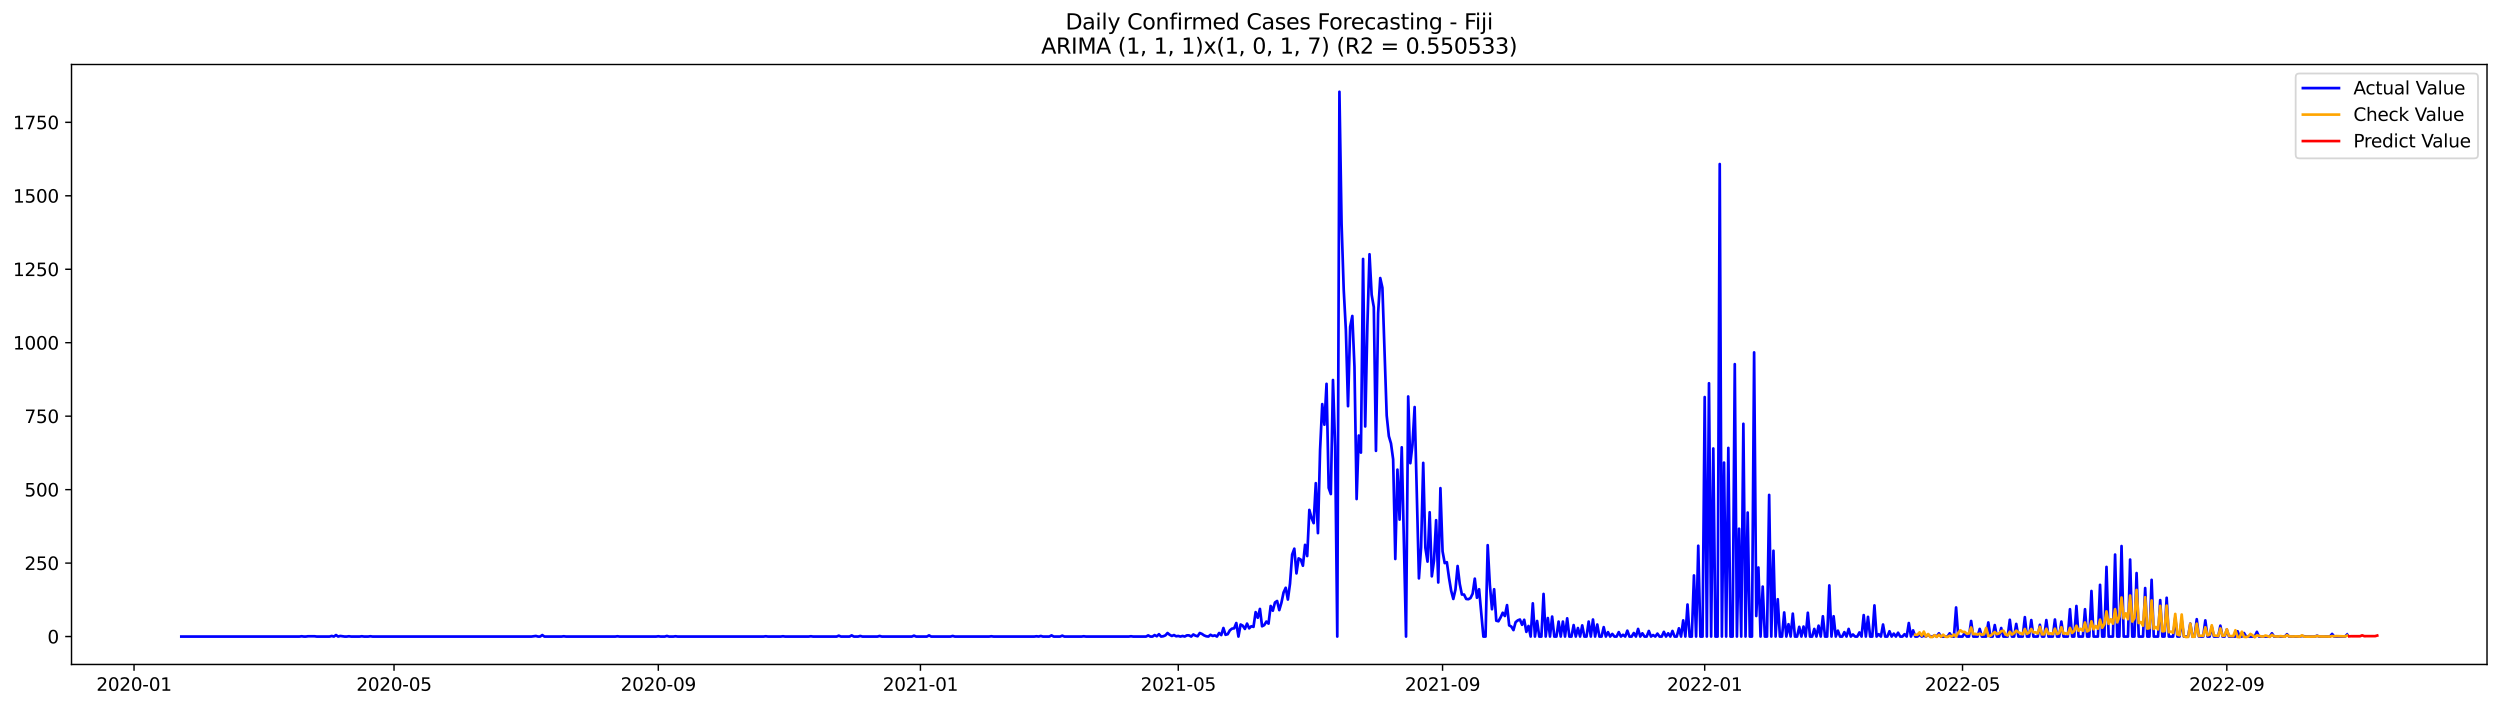 <?xml version="1.0" encoding="utf-8" standalone="no"?>
<!DOCTYPE svg PUBLIC "-//W3C//DTD SVG 1.1//EN"
  "http://www.w3.org/Graphics/SVG/1.1/DTD/svg11.dtd">
<svg xmlns:xlink="http://www.w3.org/1999/xlink" width="1386.05pt" height="392.274pt" viewBox="0 0 1386.05 392.274" xmlns="http://www.w3.org/2000/svg" version="1.1">
 <defs>
  <style type="text/css">*{stroke-linejoin: round; stroke-linecap: butt}</style>
 </defs>
 <g id="figure_1">
  <g id="patch_1">
   <path d="M 0 392.274 
L 1386.05 392.274 
L 1386.05 0 
L 0 0 
z
" style="fill: #ffffff"/>
  </g>
  <g id="axes_1">
   <g id="patch_2">
    <path d="M 39.65 368.396 
L 1378.85 368.396 
L 1378.85 35.755 
L 39.65 35.755 
z
" style="fill: #ffffff"/>
   </g>
   <g id="matplotlib.axis_1">
    <g id="xtick_1">
     <g id="line2d_1">
      <defs>
       <path id="m55377f7fc4" d="M 0 0 
L 0 3.5 
" style="stroke: #000000; stroke-width: 0.8"/>
      </defs>
      <g>
       <use xlink:href="#m55377f7fc4" x="74.315" y="368.396" style="stroke: #000000; stroke-width: 0.8"/>
      </g>
     </g>
     <g id="text_1">
      <!-- 2020-01 -->
      <g transform="translate(53.424 382.994)scale(0.1 -0.1)">
       <defs>
        <path id="DejaVuSans-32" d="M 1228 531 
L 3431 531 
L 3431 0 
L 469 0 
L 469 531 
Q 828 903 1448 1529 
Q 2069 2156 2228 2338 
Q 2531 2678 2651 2914 
Q 2772 3150 2772 3378 
Q 2772 3750 2511 3984 
Q 2250 4219 1831 4219 
Q 1534 4219 1204 4116 
Q 875 4013 500 3803 
L 500 4441 
Q 881 4594 1212 4672 
Q 1544 4750 1819 4750 
Q 2544 4750 2975 4387 
Q 3406 4025 3406 3419 
Q 3406 3131 3298 2873 
Q 3191 2616 2906 2266 
Q 2828 2175 2409 1742 
Q 1991 1309 1228 531 
z
" transform="scale(0.016)"/>
        <path id="DejaVuSans-30" d="M 2034 4250 
Q 1547 4250 1301 3770 
Q 1056 3291 1056 2328 
Q 1056 1369 1301 889 
Q 1547 409 2034 409 
Q 2525 409 2770 889 
Q 3016 1369 3016 2328 
Q 3016 3291 2770 3770 
Q 2525 4250 2034 4250 
z
M 2034 4750 
Q 2819 4750 3233 4129 
Q 3647 3509 3647 2328 
Q 3647 1150 3233 529 
Q 2819 -91 2034 -91 
Q 1250 -91 836 529 
Q 422 1150 422 2328 
Q 422 3509 836 4129 
Q 1250 4750 2034 4750 
z
" transform="scale(0.016)"/>
        <path id="DejaVuSans-2d" d="M 313 2009 
L 1997 2009 
L 1997 1497 
L 313 1497 
L 313 2009 
z
" transform="scale(0.016)"/>
        <path id="DejaVuSans-31" d="M 794 531 
L 1825 531 
L 1825 4091 
L 703 3866 
L 703 4441 
L 1819 4666 
L 2450 4666 
L 2450 531 
L 3481 531 
L 3481 0 
L 794 0 
L 794 531 
z
" transform="scale(0.016)"/>
       </defs>
       <use xlink:href="#DejaVuSans-32"/>
       <use xlink:href="#DejaVuSans-30" x="63.623"/>
       <use xlink:href="#DejaVuSans-32" x="127.246"/>
       <use xlink:href="#DejaVuSans-30" x="190.869"/>
       <use xlink:href="#DejaVuSans-2d" x="254.492"/>
       <use xlink:href="#DejaVuSans-30" x="290.576"/>
       <use xlink:href="#DejaVuSans-31" x="354.199"/>
      </g>
     </g>
    </g>
    <g id="xtick_2">
     <g id="line2d_2">
      <g>
       <use xlink:href="#m55377f7fc4" x="218.456" y="368.396" style="stroke: #000000; stroke-width: 0.8"/>
      </g>
     </g>
     <g id="text_2">
      <!-- 2020-05 -->
      <g transform="translate(197.565 382.994)scale(0.1 -0.1)">
       <defs>
        <path id="DejaVuSans-35" d="M 691 4666 
L 3169 4666 
L 3169 4134 
L 1269 4134 
L 1269 2991 
Q 1406 3038 1543 3061 
Q 1681 3084 1819 3084 
Q 2600 3084 3056 2656 
Q 3513 2228 3513 1497 
Q 3513 744 3044 326 
Q 2575 -91 1722 -91 
Q 1428 -91 1123 -41 
Q 819 9 494 109 
L 494 744 
Q 775 591 1075 516 
Q 1375 441 1709 441 
Q 2250 441 2565 725 
Q 2881 1009 2881 1497 
Q 2881 1984 2565 2268 
Q 2250 2553 1709 2553 
Q 1456 2553 1204 2497 
Q 953 2441 691 2322 
L 691 4666 
z
" transform="scale(0.016)"/>
       </defs>
       <use xlink:href="#DejaVuSans-32"/>
       <use xlink:href="#DejaVuSans-30" x="63.623"/>
       <use xlink:href="#DejaVuSans-32" x="127.246"/>
       <use xlink:href="#DejaVuSans-30" x="190.869"/>
       <use xlink:href="#DejaVuSans-2d" x="254.492"/>
       <use xlink:href="#DejaVuSans-30" x="290.576"/>
       <use xlink:href="#DejaVuSans-35" x="354.199"/>
      </g>
     </g>
    </g>
    <g id="xtick_3">
     <g id="line2d_3">
      <g>
       <use xlink:href="#m55377f7fc4" x="364.98" y="368.396" style="stroke: #000000; stroke-width: 0.8"/>
      </g>
     </g>
     <g id="text_3">
      <!-- 2020-09 -->
      <g transform="translate(344.088 382.994)scale(0.1 -0.1)">
       <defs>
        <path id="DejaVuSans-39" d="M 703 97 
L 703 672 
Q 941 559 1184 500 
Q 1428 441 1663 441 
Q 2288 441 2617 861 
Q 2947 1281 2994 2138 
Q 2813 1869 2534 1725 
Q 2256 1581 1919 1581 
Q 1219 1581 811 2004 
Q 403 2428 403 3163 
Q 403 3881 828 4315 
Q 1253 4750 1959 4750 
Q 2769 4750 3195 4129 
Q 3622 3509 3622 2328 
Q 3622 1225 3098 567 
Q 2575 -91 1691 -91 
Q 1453 -91 1209 -44 
Q 966 3 703 97 
z
M 1959 2075 
Q 2384 2075 2632 2365 
Q 2881 2656 2881 3163 
Q 2881 3666 2632 3958 
Q 2384 4250 1959 4250 
Q 1534 4250 1286 3958 
Q 1038 3666 1038 3163 
Q 1038 2656 1286 2365 
Q 1534 2075 1959 2075 
z
" transform="scale(0.016)"/>
       </defs>
       <use xlink:href="#DejaVuSans-32"/>
       <use xlink:href="#DejaVuSans-30" x="63.623"/>
       <use xlink:href="#DejaVuSans-32" x="127.246"/>
       <use xlink:href="#DejaVuSans-30" x="190.869"/>
       <use xlink:href="#DejaVuSans-2d" x="254.492"/>
       <use xlink:href="#DejaVuSans-30" x="290.576"/>
       <use xlink:href="#DejaVuSans-39" x="354.199"/>
      </g>
     </g>
    </g>
    <g id="xtick_4">
     <g id="line2d_4">
      <g>
       <use xlink:href="#m55377f7fc4" x="510.312" y="368.396" style="stroke: #000000; stroke-width: 0.8"/>
      </g>
     </g>
     <g id="text_4">
      <!-- 2021-01 -->
      <g transform="translate(489.42 382.994)scale(0.1 -0.1)">
       <use xlink:href="#DejaVuSans-32"/>
       <use xlink:href="#DejaVuSans-30" x="63.623"/>
       <use xlink:href="#DejaVuSans-32" x="127.246"/>
       <use xlink:href="#DejaVuSans-31" x="190.869"/>
       <use xlink:href="#DejaVuSans-2d" x="254.492"/>
       <use xlink:href="#DejaVuSans-30" x="290.576"/>
       <use xlink:href="#DejaVuSans-31" x="354.199"/>
      </g>
     </g>
    </g>
    <g id="xtick_5">
     <g id="line2d_5">
      <g>
       <use xlink:href="#m55377f7fc4" x="653.261" y="368.396" style="stroke: #000000; stroke-width: 0.8"/>
      </g>
     </g>
     <g id="text_5">
      <!-- 2021-05 -->
      <g transform="translate(632.37 382.994)scale(0.1 -0.1)">
       <use xlink:href="#DejaVuSans-32"/>
       <use xlink:href="#DejaVuSans-30" x="63.623"/>
       <use xlink:href="#DejaVuSans-32" x="127.246"/>
       <use xlink:href="#DejaVuSans-31" x="190.869"/>
       <use xlink:href="#DejaVuSans-2d" x="254.492"/>
       <use xlink:href="#DejaVuSans-30" x="290.576"/>
       <use xlink:href="#DejaVuSans-35" x="354.199"/>
      </g>
     </g>
    </g>
    <g id="xtick_6">
     <g id="line2d_6">
      <g>
       <use xlink:href="#m55377f7fc4" x="799.785" y="368.396" style="stroke: #000000; stroke-width: 0.8"/>
      </g>
     </g>
     <g id="text_6">
      <!-- 2021-09 -->
      <g transform="translate(778.893 382.994)scale(0.1 -0.1)">
       <use xlink:href="#DejaVuSans-32"/>
       <use xlink:href="#DejaVuSans-30" x="63.623"/>
       <use xlink:href="#DejaVuSans-32" x="127.246"/>
       <use xlink:href="#DejaVuSans-31" x="190.869"/>
       <use xlink:href="#DejaVuSans-2d" x="254.492"/>
       <use xlink:href="#DejaVuSans-30" x="290.576"/>
       <use xlink:href="#DejaVuSans-39" x="354.199"/>
      </g>
     </g>
    </g>
    <g id="xtick_7">
     <g id="line2d_7">
      <g>
       <use xlink:href="#m55377f7fc4" x="945.117" y="368.396" style="stroke: #000000; stroke-width: 0.8"/>
      </g>
     </g>
     <g id="text_7">
      <!-- 2022-01 -->
      <g transform="translate(924.226 382.994)scale(0.1 -0.1)">
       <use xlink:href="#DejaVuSans-32"/>
       <use xlink:href="#DejaVuSans-30" x="63.623"/>
       <use xlink:href="#DejaVuSans-32" x="127.246"/>
       <use xlink:href="#DejaVuSans-32" x="190.869"/>
       <use xlink:href="#DejaVuSans-2d" x="254.492"/>
       <use xlink:href="#DejaVuSans-30" x="290.576"/>
       <use xlink:href="#DejaVuSans-31" x="354.199"/>
      </g>
     </g>
    </g>
    <g id="xtick_8">
     <g id="line2d_8">
      <g>
       <use xlink:href="#m55377f7fc4" x="1088.067" y="368.396" style="stroke: #000000; stroke-width: 0.8"/>
      </g>
     </g>
     <g id="text_8">
      <!-- 2022-05 -->
      <g transform="translate(1067.175 382.994)scale(0.1 -0.1)">
       <use xlink:href="#DejaVuSans-32"/>
       <use xlink:href="#DejaVuSans-30" x="63.623"/>
       <use xlink:href="#DejaVuSans-32" x="127.246"/>
       <use xlink:href="#DejaVuSans-32" x="190.869"/>
       <use xlink:href="#DejaVuSans-2d" x="254.492"/>
       <use xlink:href="#DejaVuSans-30" x="290.576"/>
       <use xlink:href="#DejaVuSans-35" x="354.199"/>
      </g>
     </g>
    </g>
    <g id="xtick_9">
     <g id="line2d_9">
      <g>
       <use xlink:href="#m55377f7fc4" x="1234.59" y="368.396" style="stroke: #000000; stroke-width: 0.8"/>
      </g>
     </g>
     <g id="text_9">
      <!-- 2022-09 -->
      <g transform="translate(1213.699 382.994)scale(0.1 -0.1)">
       <use xlink:href="#DejaVuSans-32"/>
       <use xlink:href="#DejaVuSans-30" x="63.623"/>
       <use xlink:href="#DejaVuSans-32" x="127.246"/>
       <use xlink:href="#DejaVuSans-32" x="190.869"/>
       <use xlink:href="#DejaVuSans-2d" x="254.492"/>
       <use xlink:href="#DejaVuSans-30" x="290.576"/>
       <use xlink:href="#DejaVuSans-39" x="354.199"/>
      </g>
     </g>
    </g>
   </g>
   <g id="matplotlib.axis_2">
    <g id="ytick_1">
     <g id="line2d_10">
      <defs>
       <path id="mb460c8c11e" d="M 0 0 
L -3.5 0 
" style="stroke: #000000; stroke-width: 0.8"/>
      </defs>
      <g>
       <use xlink:href="#mb460c8c11e" x="39.65" y="352.918" style="stroke: #000000; stroke-width: 0.8"/>
      </g>
     </g>
     <g id="text_10">
      <!-- 0 -->
      <g transform="translate(26.288 356.717)scale(0.1 -0.1)">
       <use xlink:href="#DejaVuSans-30"/>
      </g>
     </g>
    </g>
    <g id="ytick_2">
     <g id="line2d_11">
      <g>
       <use xlink:href="#mb460c8c11e" x="39.65" y="312.19" style="stroke: #000000; stroke-width: 0.8"/>
      </g>
     </g>
     <g id="text_11">
      <!-- 250 -->
      <g transform="translate(13.562 315.989)scale(0.1 -0.1)">
       <use xlink:href="#DejaVuSans-32"/>
       <use xlink:href="#DejaVuSans-35" x="63.623"/>
       <use xlink:href="#DejaVuSans-30" x="127.246"/>
      </g>
     </g>
    </g>
    <g id="ytick_3">
     <g id="line2d_12">
      <g>
       <use xlink:href="#mb460c8c11e" x="39.65" y="271.461" style="stroke: #000000; stroke-width: 0.8"/>
      </g>
     </g>
     <g id="text_12">
      <!-- 500 -->
      <g transform="translate(13.562 275.26)scale(0.1 -0.1)">
       <use xlink:href="#DejaVuSans-35"/>
       <use xlink:href="#DejaVuSans-30" x="63.623"/>
       <use xlink:href="#DejaVuSans-30" x="127.246"/>
      </g>
     </g>
    </g>
    <g id="ytick_4">
     <g id="line2d_13">
      <g>
       <use xlink:href="#mb460c8c11e" x="39.65" y="230.733" style="stroke: #000000; stroke-width: 0.8"/>
      </g>
     </g>
     <g id="text_13">
      <!-- 750 -->
      <g transform="translate(13.562 234.532)scale(0.1 -0.1)">
       <defs>
        <path id="DejaVuSans-37" d="M 525 4666 
L 3525 4666 
L 3525 4397 
L 1831 0 
L 1172 0 
L 2766 4134 
L 525 4134 
L 525 4666 
z
" transform="scale(0.016)"/>
       </defs>
       <use xlink:href="#DejaVuSans-37"/>
       <use xlink:href="#DejaVuSans-35" x="63.623"/>
       <use xlink:href="#DejaVuSans-30" x="127.246"/>
      </g>
     </g>
    </g>
    <g id="ytick_5">
     <g id="line2d_14">
      <g>
       <use xlink:href="#mb460c8c11e" x="39.65" y="190.004" style="stroke: #000000; stroke-width: 0.8"/>
      </g>
     </g>
     <g id="text_14">
      <!-- 1000 -->
      <g transform="translate(7.2 193.803)scale(0.1 -0.1)">
       <use xlink:href="#DejaVuSans-31"/>
       <use xlink:href="#DejaVuSans-30" x="63.623"/>
       <use xlink:href="#DejaVuSans-30" x="127.246"/>
       <use xlink:href="#DejaVuSans-30" x="190.869"/>
      </g>
     </g>
    </g>
    <g id="ytick_6">
     <g id="line2d_15">
      <g>
       <use xlink:href="#mb460c8c11e" x="39.65" y="149.276" style="stroke: #000000; stroke-width: 0.8"/>
      </g>
     </g>
     <g id="text_15">
      <!-- 1250 -->
      <g transform="translate(7.2 153.075)scale(0.1 -0.1)">
       <use xlink:href="#DejaVuSans-31"/>
       <use xlink:href="#DejaVuSans-32" x="63.623"/>
       <use xlink:href="#DejaVuSans-35" x="127.246"/>
       <use xlink:href="#DejaVuSans-30" x="190.869"/>
      </g>
     </g>
    </g>
    <g id="ytick_7">
     <g id="line2d_16">
      <g>
       <use xlink:href="#mb460c8c11e" x="39.65" y="108.547" style="stroke: #000000; stroke-width: 0.8"/>
      </g>
     </g>
     <g id="text_16">
      <!-- 1500 -->
      <g transform="translate(7.2 112.346)scale(0.1 -0.1)">
       <use xlink:href="#DejaVuSans-31"/>
       <use xlink:href="#DejaVuSans-35" x="63.623"/>
       <use xlink:href="#DejaVuSans-30" x="127.246"/>
       <use xlink:href="#DejaVuSans-30" x="190.869"/>
      </g>
     </g>
    </g>
    <g id="ytick_8">
     <g id="line2d_17">
      <g>
       <use xlink:href="#mb460c8c11e" x="39.65" y="67.819" style="stroke: #000000; stroke-width: 0.8"/>
      </g>
     </g>
     <g id="text_17">
      <!-- 1750 -->
      <g transform="translate(7.2 71.618)scale(0.1 -0.1)">
       <use xlink:href="#DejaVuSans-31"/>
       <use xlink:href="#DejaVuSans-37" x="63.623"/>
       <use xlink:href="#DejaVuSans-35" x="127.246"/>
       <use xlink:href="#DejaVuSans-30" x="190.869"/>
      </g>
     </g>
    </g>
   </g>
   <g id="line2d_18">
    <path d="M 100.523 352.918 
L 166.041 352.918 
L 167.233 352.755 
L 168.424 352.918 
L 169.615 352.918 
L 170.806 352.755 
L 174.38 352.755 
L 175.571 352.918 
L 182.719 352.918 
L 183.91 352.592 
L 185.101 352.918 
L 186.293 352.103 
L 187.484 352.918 
L 188.675 352.592 
L 191.058 352.918 
L 192.249 352.918 
L 193.44 352.755 
L 194.631 352.918 
L 199.396 352.918 
L 200.587 352.755 
L 201.779 352.918 
L 204.161 352.918 
L 205.352 352.755 
L 206.544 352.918 
L 294.696 352.918 
L 297.079 352.592 
L 298.27 352.918 
L 299.461 352.918 
L 300.652 352.103 
L 301.843 352.918 
L 311.373 352.918 
L 312.565 352.755 
L 313.756 352.918 
L 341.155 352.918 
L 342.346 352.755 
L 343.537 352.918 
L 363.788 352.918 
L 364.98 352.755 
L 366.171 352.918 
L 368.553 352.918 
L 369.745 352.592 
L 370.936 352.918 
L 373.318 352.918 
L 374.51 352.755 
L 375.701 352.918 
L 423.351 352.918 
L 424.542 352.755 
L 425.733 352.918 
L 432.881 352.918 
L 434.072 352.755 
L 435.263 352.918 
L 448.367 352.918 
L 449.558 352.755 
L 450.749 352.918 
L 463.853 352.918 
L 465.044 352.429 
L 466.236 352.918 
L 471.001 352.918 
L 472.192 352.266 
L 473.383 352.918 
L 475.766 352.918 
L 476.957 352.592 
L 478.148 352.918 
L 486.487 352.918 
L 487.678 352.592 
L 488.869 352.918 
L 505.547 352.918 
L 506.738 352.429 
L 507.929 352.918 
L 513.885 352.918 
L 515.077 352.266 
L 516.268 352.918 
L 526.989 352.918 
L 528.18 352.592 
L 529.372 352.918 
L 548.432 352.918 
L 549.623 352.755 
L 550.814 352.918 
L 573.448 352.918 
L 574.639 352.755 
L 575.83 352.918 
L 577.022 352.592 
L 578.213 352.918 
L 581.787 352.918 
L 582.978 352.266 
L 584.169 352.918 
L 587.743 352.918 
L 588.934 352.429 
L 590.125 352.918 
L 599.655 352.918 
L 600.847 352.755 
L 602.038 352.918 
L 625.863 352.918 
L 627.054 352.755 
L 628.245 352.918 
L 635.393 352.918 
L 636.584 352.266 
L 637.775 352.918 
L 638.966 352.918 
L 640.158 352.103 
L 641.349 352.755 
L 642.54 351.615 
L 643.731 352.918 
L 644.923 352.755 
L 646.114 352.266 
L 647.305 350.963 
L 648.496 351.941 
L 649.688 352.592 
L 650.879 352.103 
L 652.07 352.755 
L 653.261 352.592 
L 654.453 352.918 
L 655.644 352.592 
L 656.835 352.918 
L 658.026 352.266 
L 659.218 352.266 
L 660.409 352.918 
L 661.6 351.778 
L 662.791 352.429 
L 663.983 352.755 
L 665.174 350.963 
L 666.365 351.452 
L 667.556 352.266 
L 668.748 352.755 
L 669.939 352.918 
L 671.13 351.941 
L 672.321 352.592 
L 673.513 352.266 
L 674.704 352.918 
L 675.895 350.963 
L 677.086 352.103 
L 678.278 348.193 
L 679.469 351.941 
L 680.66 351.615 
L 681.851 349.497 
L 683.043 348.519 
L 684.234 348.356 
L 685.425 345.424 
L 686.616 352.918 
L 687.808 346.239 
L 688.999 346.89 
L 690.19 348.682 
L 691.381 345.75 
L 692.573 348.356 
L 693.764 347.216 
L 694.955 347.542 
L 696.146 339.396 
L 697.338 342.492 
L 698.529 337.604 
L 699.72 347.216 
L 700.911 346.564 
L 702.103 344.609 
L 703.294 345.75 
L 704.485 335.975 
L 705.676 338.582 
L 706.868 334.02 
L 708.059 333.205 
L 709.25 338.256 
L 710.441 334.183 
L 711.632 328.481 
L 712.824 325.874 
L 714.015 332.391 
L 715.206 323.593 
L 716.397 307.465 
L 717.589 304.207 
L 718.78 317.892 
L 719.971 309.583 
L 721.162 310.235 
L 722.354 313.656 
L 723.545 302.089 
L 724.736 308.28 
L 725.927 282.702 
L 727.119 287.101 
L 728.31 290.033 
L 729.501 267.877 
L 730.692 295.572 
L 731.884 249.305 
L 733.075 224.053 
L 734.266 235.457 
L 735.457 212.812 
L 736.649 270.484 
L 737.84 273.905 
L 739.031 210.694 
L 740.222 247.513 
L 741.414 352.918 
L 742.605 50.876 
L 743.796 124.024 
L 744.987 160.68 
L 746.179 182.999 
L 747.37 225.193 
L 748.561 181.207 
L 749.752 175.179 
L 750.944 203.363 
L 752.135 276.674 
L 753.326 241.485 
L 754.517 250.934 
L 755.709 143.574 
L 756.9 236.435 
L 758.091 180.718 
L 759.282 140.967 
L 760.474 163.449 
L 761.665 170.291 
L 762.856 249.956 
L 764.047 173.713 
L 765.239 154.163 
L 766.43 159.539 
L 768.812 230.407 
L 770.004 241.811 
L 771.195 245.884 
L 772.386 254.681 
L 773.577 309.909 
L 774.769 260.383 
L 775.96 288.078 
L 777.151 248.001 
L 779.534 352.918 
L 780.725 219.817 
L 781.916 256.799 
L 783.107 246.535 
L 784.299 225.682 
L 786.681 320.661 
L 787.872 303.555 
L 789.064 256.636 
L 790.255 303.718 
L 791.446 311.375 
L 792.637 284.005 
L 793.829 319.521 
L 795.02 310.886 
L 796.211 288.404 
L 797.402 322.942 
L 798.594 270.646 
L 799.785 305.673 
L 800.976 312.19 
L 802.167 311.701 
L 803.359 320.335 
L 804.55 327.503 
L 805.741 332.065 
L 806.932 326.852 
L 808.124 313.819 
L 809.315 323.756 
L 810.506 329.621 
L 811.697 329.621 
L 812.888 332.065 
L 814.08 332.228 
L 815.271 331.576 
L 816.462 329.133 
L 817.653 320.824 
L 818.845 331.413 
L 820.036 326.689 
L 822.418 352.918 
L 823.61 352.918 
L 824.801 302.252 
L 825.992 324.082 
L 827.183 337.767 
L 828.375 326.689 
L 829.566 344.121 
L 830.757 344.446 
L 831.948 342.329 
L 833.14 339.722 
L 834.331 341.514 
L 835.522 335.486 
L 836.713 346.727 
L 837.905 347.379 
L 839.096 349.334 
L 840.287 344.935 
L 841.478 343.958 
L 842.67 343.469 
L 843.861 346.401 
L 845.052 343.632 
L 846.243 350.311 
L 847.435 347.053 
L 848.626 352.918 
L 849.817 334.509 
L 851.008 352.918 
L 852.2 344.284 
L 853.391 352.918 
L 854.582 352.918 
L 855.773 329.295 
L 856.965 352.918 
L 858.156 342.654 
L 859.347 352.918 
L 860.538 341.84 
L 861.73 352.918 
L 862.921 352.918 
L 864.112 344.609 
L 865.303 352.918 
L 866.495 344.609 
L 867.686 352.918 
L 868.877 342.817 
L 870.068 352.918 
L 871.26 352.918 
L 872.451 346.564 
L 873.642 352.918 
L 874.833 348.193 
L 876.025 352.918 
L 877.216 346.727 
L 878.407 352.918 
L 879.598 352.918 
L 880.79 344.609 
L 881.981 352.918 
L 883.172 343.469 
L 884.363 352.918 
L 885.555 346.239 
L 886.746 352.918 
L 887.937 352.918 
L 889.128 347.705 
L 890.32 352.918 
L 891.511 350.474 
L 892.702 352.918 
L 893.893 351.452 
L 895.085 352.918 
L 896.276 352.918 
L 897.467 350.474 
L 898.658 352.918 
L 899.85 351.941 
L 901.041 352.918 
L 902.232 349.66 
L 903.423 352.918 
L 904.615 352.918 
L 905.806 350.963 
L 906.997 352.918 
L 908.188 348.682 
L 909.38 352.918 
L 910.571 351.126 
L 911.762 352.918 
L 912.953 352.918 
L 914.145 349.823 
L 915.336 352.918 
L 916.527 352.103 
L 917.718 352.918 
L 918.909 351.289 
L 920.101 352.918 
L 921.292 352.918 
L 922.483 350.311 
L 923.674 352.918 
L 924.866 351.126 
L 926.057 352.918 
L 927.248 349.823 
L 928.439 352.918 
L 929.631 352.918 
L 930.822 348.356 
L 932.013 352.918 
L 933.204 343.958 
L 934.396 352.918 
L 935.587 335.16 
L 936.778 352.918 
L 937.969 352.918 
L 939.161 319.032 
L 940.352 352.918 
L 941.543 302.578 
L 942.734 352.918 
L 943.926 352.918 
L 945.117 220.143 
L 946.308 352.918 
L 947.499 212.486 
L 948.691 352.918 
L 949.882 248.653 
L 951.073 352.918 
L 952.264 352.918 
L 953.456 90.952 
L 954.647 352.918 
L 955.838 256.473 
L 957.029 352.918 
L 958.221 248.327 
L 959.412 352.918 
L 960.603 352.918 
L 961.794 201.897 
L 962.986 352.918 
L 964.177 293.129 
L 965.368 352.918 
L 966.559 234.968 
L 967.751 352.918 
L 968.942 284.168 
L 970.133 352.918 
L 971.324 352.918 
L 972.516 195.38 
L 973.707 341.514 
L 974.898 314.633 
L 976.089 352.918 
L 977.281 325.223 
L 978.472 352.918 
L 979.663 352.918 
L 980.854 274.393 
L 982.046 352.918 
L 983.237 305.347 
L 984.428 352.918 
L 985.619 332.228 
L 986.811 352.918 
L 988.002 352.918 
L 989.193 339.559 
L 990.384 352.918 
L 991.576 346.076 
L 992.767 352.918 
L 993.958 340.211 
L 995.149 352.918 
L 996.341 352.918 
L 997.532 347.542 
L 998.723 352.918 
L 999.914 347.379 
L 1001.106 352.918 
L 1002.297 339.722 
L 1003.488 352.918 
L 1004.679 352.918 
L 1005.871 348.682 
L 1007.062 352.918 
L 1008.253 346.89 
L 1009.444 352.918 
L 1010.636 341.677 
L 1011.827 352.918 
L 1013.018 352.918 
L 1014.209 324.571 
L 1015.401 352.918 
L 1016.592 341.677 
L 1017.783 352.918 
L 1018.974 349.66 
L 1020.165 352.918 
L 1021.357 352.918 
L 1022.548 350.474 
L 1023.739 352.918 
L 1024.93 348.682 
L 1026.122 352.918 
L 1027.313 351.778 
L 1028.504 352.918 
L 1029.695 352.918 
L 1030.887 350.637 
L 1032.078 352.918 
L 1033.269 341.025 
L 1034.46 352.918 
L 1035.652 342.003 
L 1036.843 352.918 
L 1038.034 352.918 
L 1039.225 335.649 
L 1040.417 352.918 
L 1041.608 351.615 
L 1042.799 352.918 
L 1043.99 346.239 
L 1045.182 352.918 
L 1046.373 352.918 
L 1047.564 349.986 
L 1048.755 352.918 
L 1049.947 351.289 
L 1051.138 352.918 
L 1052.329 350.8 
L 1053.52 352.918 
L 1054.712 352.918 
L 1055.903 351.615 
L 1057.094 352.918 
L 1058.285 345.424 
L 1059.477 352.918 
L 1060.668 349.497 
L 1061.859 352.918 
L 1063.05 352.918 
L 1064.242 351.778 
L 1065.433 352.918 
L 1066.624 352.429 
L 1067.815 352.918 
L 1069.007 351.778 
L 1070.198 352.918 
L 1071.389 352.918 
L 1072.58 352.266 
L 1073.772 352.918 
L 1074.963 351.126 
L 1076.154 352.918 
L 1079.728 352.918 
L 1080.919 351.126 
L 1082.11 352.918 
L 1083.302 352.918 
L 1084.493 336.79 
L 1085.684 352.918 
L 1088.067 352.918 
L 1089.258 350.963 
L 1090.449 352.918 
L 1091.64 352.918 
L 1092.832 344.284 
L 1094.023 352.918 
L 1096.405 352.918 
L 1097.597 348.682 
L 1098.788 352.918 
L 1101.17 352.918 
L 1102.362 345.098 
L 1103.553 352.918 
L 1104.744 352.918 
L 1105.935 346.564 
L 1107.127 352.918 
L 1108.318 352.918 
L 1109.509 348.193 
L 1110.7 352.918 
L 1113.083 352.918 
L 1114.274 343.632 
L 1115.465 352.918 
L 1116.657 352.918 
L 1117.848 345.913 
L 1119.039 352.918 
L 1121.421 352.918 
L 1122.613 342.166 
L 1123.804 352.918 
L 1124.995 352.918 
L 1126.186 343.795 
L 1127.378 352.918 
L 1129.76 352.918 
L 1130.951 346.401 
L 1132.143 352.918 
L 1133.334 352.918 
L 1134.525 343.795 
L 1135.716 352.918 
L 1138.099 352.918 
L 1139.29 343.469 
L 1140.481 352.918 
L 1141.673 352.918 
L 1142.864 344.609 
L 1144.055 352.918 
L 1146.438 352.918 
L 1147.629 337.767 
L 1148.82 352.918 
L 1150.011 352.918 
L 1151.203 335.975 
L 1152.394 352.918 
L 1154.776 352.918 
L 1155.968 337.767 
L 1157.159 352.918 
L 1158.35 352.918 
L 1159.541 327.666 
L 1160.733 352.918 
L 1163.115 352.918 
L 1164.306 324.245 
L 1165.498 352.918 
L 1166.689 352.918 
L 1167.88 314.307 
L 1169.071 352.918 
L 1171.454 352.918 
L 1172.645 307.465 
L 1173.836 352.918 
L 1175.028 352.918 
L 1176.219 302.741 
L 1177.41 352.918 
L 1179.793 352.918 
L 1180.984 310.235 
L 1182.175 352.918 
L 1183.366 352.918 
L 1184.558 317.729 
L 1185.749 352.918 
L 1188.131 352.918 
L 1189.323 326.037 
L 1190.514 352.918 
L 1191.705 352.918 
L 1192.896 321.476 
L 1194.088 352.918 
L 1196.47 352.918 
L 1197.661 332.717 
L 1198.853 352.918 
L 1200.044 352.918 
L 1201.235 331.413 
L 1202.426 352.918 
L 1204.809 352.918 
L 1206 342.492 
L 1207.191 352.918 
L 1208.383 352.918 
L 1209.574 343.795 
L 1210.765 352.918 
L 1213.148 352.918 
L 1214.339 345.75 
L 1215.53 352.918 
L 1216.721 352.918 
L 1217.913 343.306 
L 1219.104 352.918 
L 1221.486 352.918 
L 1222.678 343.958 
L 1223.869 352.918 
L 1225.06 352.918 
L 1226.251 347.542 
L 1227.442 352.918 
L 1229.825 352.918 
L 1231.016 346.89 
L 1232.207 352.918 
L 1233.399 352.918 
L 1234.59 349.008 
L 1235.781 352.918 
L 1239.355 352.918 
L 1240.546 349.986 
L 1241.737 352.918 
L 1242.929 352.918 
L 1244.12 350.963 
L 1245.311 352.918 
L 1250.076 352.918 
L 1251.267 350.311 
L 1252.459 352.918 
L 1258.415 352.918 
L 1259.606 351.126 
L 1260.797 352.918 
L 1266.754 352.918 
L 1267.945 351.615 
L 1269.136 352.918 
L 1275.092 352.918 
L 1276.284 352.592 
L 1278.666 352.918 
L 1283.431 352.918 
L 1284.622 352.429 
L 1285.814 352.918 
L 1291.77 352.918 
L 1292.961 351.452 
L 1294.152 352.918 
L 1300.109 352.918 
L 1301.3 351.778 
L 1301.3 351.778 
" clip-path="url(#p5108887655)" style="fill: none; stroke: #0000ff; stroke-width: 1.5; stroke-linecap: square"/>
   </g>
   <g id="line2d_19">
    <path d="M 1061.859 351.903 
L 1063.05 351.936 
L 1064.242 350.592 
L 1065.433 352.417 
L 1066.624 350.178 
L 1067.815 352.896 
L 1069.007 351.544 
L 1070.198 353.166 
L 1071.389 353.177 
L 1072.58 352.155 
L 1073.772 353.096 
L 1074.963 351.949 
L 1076.154 352.981 
L 1077.345 351.897 
L 1078.537 352.988 
L 1079.728 353.112 
L 1080.919 352.497 
L 1082.11 352.894 
L 1083.302 351.791 
L 1084.493 352.873 
L 1085.684 350.868 
L 1086.875 349.414 
L 1088.067 350.356 
L 1089.258 350.312 
L 1090.449 351.347 
L 1091.64 351.168 
L 1092.832 347.89 
L 1094.023 351.579 
L 1095.214 351.405 
L 1096.405 351.811 
L 1097.597 351.308 
L 1098.788 351.926 
L 1099.979 351.513 
L 1101.17 348.132 
L 1102.362 352.607 
L 1103.553 352.461 
L 1105.935 350.435 
L 1107.127 351.568 
L 1108.318 351.124 
L 1109.509 350.004 
L 1110.7 349.638 
L 1111.892 351.728 
L 1113.083 352.315 
L 1114.274 350.283 
L 1115.465 351.814 
L 1116.657 351.041 
L 1117.848 349.664 
L 1119.039 350.496 
L 1121.421 351.669 
L 1122.613 348.73 
L 1123.804 351.41 
L 1124.995 350.698 
L 1126.186 348.718 
L 1127.378 350.622 
L 1128.569 350.557 
L 1129.76 351.202 
L 1130.951 347.563 
L 1132.143 351.694 
L 1133.334 351.645 
L 1134.525 348.604 
L 1135.716 351.44 
L 1136.908 351.111 
L 1138.099 351.587 
L 1139.29 348.571 
L 1140.481 351.515 
L 1141.673 350.989 
L 1142.864 347.767 
L 1144.055 351.281 
L 1145.246 351.085 
L 1146.438 351.555 
L 1147.629 348.113 
L 1148.82 350.929 
L 1150.011 349.793 
L 1151.203 346.931 
L 1152.394 349.709 
L 1153.585 348.627 
L 1154.776 349.711 
L 1155.968 345.117 
L 1157.159 350.071 
L 1158.35 349.384 
L 1159.541 344.48 
L 1160.733 348.83 
L 1161.924 347.069 
L 1163.115 348.543 
L 1164.306 343.563 
L 1165.498 348.032 
L 1166.689 346.011 
L 1167.88 338.964 
L 1169.071 345.829 
L 1170.263 343.326 
L 1171.454 345.742 
L 1172.645 337.782 
L 1173.836 345.051 
L 1175.028 341.896 
L 1176.219 331.269 
L 1177.41 342.778 
L 1178.601 340.041 
L 1179.793 343.284 
L 1180.984 330.174 
L 1182.175 344.596 
L 1183.366 342.784 
L 1184.558 327.083 
L 1185.749 345.417 
L 1186.94 344.869 
L 1188.131 346.896 
L 1189.323 331.146 
L 1190.514 348.51 
L 1191.705 348.236 
L 1192.896 332.888 
L 1194.088 348.687 
L 1195.279 347.606 
L 1196.47 348.944 
L 1197.661 335.922 
L 1198.853 350.027 
L 1200.044 349.866 
L 1201.235 335.776 
L 1202.426 350.492 
L 1203.618 350.146 
L 1204.809 350.844 
L 1206 340.388 
L 1207.191 351.817 
L 1208.383 352.174 
L 1209.574 340.703 
L 1210.765 352.775 
L 1211.956 353.176 
L 1213.148 353.111 
L 1214.339 345.821 
L 1215.53 353.034 
L 1216.721 353.015 
L 1217.913 345.792 
L 1219.104 352.712 
L 1220.295 352.417 
L 1221.486 352.543 
L 1222.678 347.788 
L 1223.869 352.264 
L 1225.06 351.837 
L 1226.251 346.664 
L 1227.442 352.32 
L 1229.825 352.591 
L 1231.016 348.381 
L 1232.207 352.548 
L 1233.399 352.391 
L 1234.59 348.881 
L 1235.781 352.594 
L 1238.164 352.708 
L 1239.355 349.439 
L 1240.546 353.159 
L 1241.737 353.26 
L 1242.929 350.236 
L 1244.12 353.065 
L 1245.311 353.179 
L 1246.502 352.832 
L 1247.694 351.456 
L 1248.885 352.284 
L 1250.076 353.276 
L 1251.267 352.233 
L 1253.65 352.832 
L 1254.841 352.925 
L 1256.032 352.335 
L 1258.415 353.086 
L 1259.606 351.988 
L 1260.797 352.764 
L 1263.18 352.92 
L 1264.371 352.672 
L 1266.754 352.988 
L 1267.945 352.076 
L 1269.136 352.842 
L 1271.519 352.902 
L 1272.71 352.802 
L 1275.092 352.941 
L 1276.284 352.231 
L 1277.475 352.942 
L 1279.857 352.965 
L 1282.24 352.926 
L 1283.431 352.95 
L 1284.622 352.564 
L 1285.814 352.87 
L 1289.387 352.904 
L 1291.77 352.926 
L 1292.961 352.642 
L 1294.152 352.772 
L 1295.344 352.659 
L 1300.109 352.84 
L 1301.3 352.373 
L 1301.3 352.373 
" clip-path="url(#p5108887655)" style="fill: none; stroke: #ffa500; stroke-width: 1.5; stroke-linecap: square"/>
   </g>
   <g id="line2d_20">
    <path d="M 1302.491 352.795 
L 1303.682 352.727 
L 1304.874 352.738 
L 1306.065 352.733 
L 1307.256 352.735 
L 1308.447 352.737 
L 1309.639 352.245 
L 1310.83 352.702 
L 1312.021 352.689 
L 1313.212 352.692 
L 1314.404 352.689 
L 1315.595 352.69 
L 1316.786 352.691 
L 1317.977 352.361 
" clip-path="url(#p5108887655)" style="fill: none; stroke: #ff0000; stroke-width: 1.5; stroke-linecap: square"/>
   </g>
   <g id="patch_3">
    <path d="M 39.65 368.396 
L 39.65 35.755 
" style="fill: none; stroke: #000000; stroke-width: 0.8; stroke-linejoin: miter; stroke-linecap: square"/>
   </g>
   <g id="patch_4">
    <path d="M 1378.85 368.396 
L 1378.85 35.755 
" style="fill: none; stroke: #000000; stroke-width: 0.8; stroke-linejoin: miter; stroke-linecap: square"/>
   </g>
   <g id="patch_5">
    <path d="M 39.65 368.396 
L 1378.85 368.396 
" style="fill: none; stroke: #000000; stroke-width: 0.8; stroke-linejoin: miter; stroke-linecap: square"/>
   </g>
   <g id="patch_6">
    <path d="M 39.65 35.755 
L 1378.85 35.755 
" style="fill: none; stroke: #000000; stroke-width: 0.8; stroke-linejoin: miter; stroke-linecap: square"/>
   </g>
   <g id="text_18">
    <!-- Daily Confirmed Cases Forecasting - Fiji -->
    <g transform="translate(590.733 16.318)scale(0.12 -0.12)">
     <defs>
      <path id="DejaVuSans-44" d="M 1259 4147 
L 1259 519 
L 2022 519 
Q 2988 519 3436 956 
Q 3884 1394 3884 2338 
Q 3884 3275 3436 3711 
Q 2988 4147 2022 4147 
L 1259 4147 
z
M 628 4666 
L 1925 4666 
Q 3281 4666 3915 4102 
Q 4550 3538 4550 2338 
Q 4550 1131 3912 565 
Q 3275 0 1925 0 
L 628 0 
L 628 4666 
z
" transform="scale(0.016)"/>
      <path id="DejaVuSans-61" d="M 2194 1759 
Q 1497 1759 1228 1600 
Q 959 1441 959 1056 
Q 959 750 1161 570 
Q 1363 391 1709 391 
Q 2188 391 2477 730 
Q 2766 1069 2766 1631 
L 2766 1759 
L 2194 1759 
z
M 3341 1997 
L 3341 0 
L 2766 0 
L 2766 531 
Q 2569 213 2275 61 
Q 1981 -91 1556 -91 
Q 1019 -91 701 211 
Q 384 513 384 1019 
Q 384 1609 779 1909 
Q 1175 2209 1959 2209 
L 2766 2209 
L 2766 2266 
Q 2766 2663 2505 2880 
Q 2244 3097 1772 3097 
Q 1472 3097 1187 3025 
Q 903 2953 641 2809 
L 641 3341 
Q 956 3463 1253 3523 
Q 1550 3584 1831 3584 
Q 2591 3584 2966 3190 
Q 3341 2797 3341 1997 
z
" transform="scale(0.016)"/>
      <path id="DejaVuSans-69" d="M 603 3500 
L 1178 3500 
L 1178 0 
L 603 0 
L 603 3500 
z
M 603 4863 
L 1178 4863 
L 1178 4134 
L 603 4134 
L 603 4863 
z
" transform="scale(0.016)"/>
      <path id="DejaVuSans-6c" d="M 603 4863 
L 1178 4863 
L 1178 0 
L 603 0 
L 603 4863 
z
" transform="scale(0.016)"/>
      <path id="DejaVuSans-79" d="M 2059 -325 
Q 1816 -950 1584 -1140 
Q 1353 -1331 966 -1331 
L 506 -1331 
L 506 -850 
L 844 -850 
Q 1081 -850 1212 -737 
Q 1344 -625 1503 -206 
L 1606 56 
L 191 3500 
L 800 3500 
L 1894 763 
L 2988 3500 
L 3597 3500 
L 2059 -325 
z
" transform="scale(0.016)"/>
      <path id="DejaVuSans-20" transform="scale(0.016)"/>
      <path id="DejaVuSans-43" d="M 4122 4306 
L 4122 3641 
Q 3803 3938 3442 4084 
Q 3081 4231 2675 4231 
Q 1875 4231 1450 3742 
Q 1025 3253 1025 2328 
Q 1025 1406 1450 917 
Q 1875 428 2675 428 
Q 3081 428 3442 575 
Q 3803 722 4122 1019 
L 4122 359 
Q 3791 134 3420 21 
Q 3050 -91 2638 -91 
Q 1578 -91 968 557 
Q 359 1206 359 2328 
Q 359 3453 968 4101 
Q 1578 4750 2638 4750 
Q 3056 4750 3426 4639 
Q 3797 4528 4122 4306 
z
" transform="scale(0.016)"/>
      <path id="DejaVuSans-6f" d="M 1959 3097 
Q 1497 3097 1228 2736 
Q 959 2375 959 1747 
Q 959 1119 1226 758 
Q 1494 397 1959 397 
Q 2419 397 2687 759 
Q 2956 1122 2956 1747 
Q 2956 2369 2687 2733 
Q 2419 3097 1959 3097 
z
M 1959 3584 
Q 2709 3584 3137 3096 
Q 3566 2609 3566 1747 
Q 3566 888 3137 398 
Q 2709 -91 1959 -91 
Q 1206 -91 779 398 
Q 353 888 353 1747 
Q 353 2609 779 3096 
Q 1206 3584 1959 3584 
z
" transform="scale(0.016)"/>
      <path id="DejaVuSans-6e" d="M 3513 2113 
L 3513 0 
L 2938 0 
L 2938 2094 
Q 2938 2591 2744 2837 
Q 2550 3084 2163 3084 
Q 1697 3084 1428 2787 
Q 1159 2491 1159 1978 
L 1159 0 
L 581 0 
L 581 3500 
L 1159 3500 
L 1159 2956 
Q 1366 3272 1645 3428 
Q 1925 3584 2291 3584 
Q 2894 3584 3203 3211 
Q 3513 2838 3513 2113 
z
" transform="scale(0.016)"/>
      <path id="DejaVuSans-66" d="M 2375 4863 
L 2375 4384 
L 1825 4384 
Q 1516 4384 1395 4259 
Q 1275 4134 1275 3809 
L 1275 3500 
L 2222 3500 
L 2222 3053 
L 1275 3053 
L 1275 0 
L 697 0 
L 697 3053 
L 147 3053 
L 147 3500 
L 697 3500 
L 697 3744 
Q 697 4328 969 4595 
Q 1241 4863 1831 4863 
L 2375 4863 
z
" transform="scale(0.016)"/>
      <path id="DejaVuSans-72" d="M 2631 2963 
Q 2534 3019 2420 3045 
Q 2306 3072 2169 3072 
Q 1681 3072 1420 2755 
Q 1159 2438 1159 1844 
L 1159 0 
L 581 0 
L 581 3500 
L 1159 3500 
L 1159 2956 
Q 1341 3275 1631 3429 
Q 1922 3584 2338 3584 
Q 2397 3584 2469 3576 
Q 2541 3569 2628 3553 
L 2631 2963 
z
" transform="scale(0.016)"/>
      <path id="DejaVuSans-6d" d="M 3328 2828 
Q 3544 3216 3844 3400 
Q 4144 3584 4550 3584 
Q 5097 3584 5394 3201 
Q 5691 2819 5691 2113 
L 5691 0 
L 5113 0 
L 5113 2094 
Q 5113 2597 4934 2840 
Q 4756 3084 4391 3084 
Q 3944 3084 3684 2787 
Q 3425 2491 3425 1978 
L 3425 0 
L 2847 0 
L 2847 2094 
Q 2847 2600 2669 2842 
Q 2491 3084 2119 3084 
Q 1678 3084 1418 2786 
Q 1159 2488 1159 1978 
L 1159 0 
L 581 0 
L 581 3500 
L 1159 3500 
L 1159 2956 
Q 1356 3278 1631 3431 
Q 1906 3584 2284 3584 
Q 2666 3584 2933 3390 
Q 3200 3197 3328 2828 
z
" transform="scale(0.016)"/>
      <path id="DejaVuSans-65" d="M 3597 1894 
L 3597 1613 
L 953 1613 
Q 991 1019 1311 708 
Q 1631 397 2203 397 
Q 2534 397 2845 478 
Q 3156 559 3463 722 
L 3463 178 
Q 3153 47 2828 -22 
Q 2503 -91 2169 -91 
Q 1331 -91 842 396 
Q 353 884 353 1716 
Q 353 2575 817 3079 
Q 1281 3584 2069 3584 
Q 2775 3584 3186 3129 
Q 3597 2675 3597 1894 
z
M 3022 2063 
Q 3016 2534 2758 2815 
Q 2500 3097 2075 3097 
Q 1594 3097 1305 2825 
Q 1016 2553 972 2059 
L 3022 2063 
z
" transform="scale(0.016)"/>
      <path id="DejaVuSans-64" d="M 2906 2969 
L 2906 4863 
L 3481 4863 
L 3481 0 
L 2906 0 
L 2906 525 
Q 2725 213 2448 61 
Q 2172 -91 1784 -91 
Q 1150 -91 751 415 
Q 353 922 353 1747 
Q 353 2572 751 3078 
Q 1150 3584 1784 3584 
Q 2172 3584 2448 3432 
Q 2725 3281 2906 2969 
z
M 947 1747 
Q 947 1113 1208 752 
Q 1469 391 1925 391 
Q 2381 391 2643 752 
Q 2906 1113 2906 1747 
Q 2906 2381 2643 2742 
Q 2381 3103 1925 3103 
Q 1469 3103 1208 2742 
Q 947 2381 947 1747 
z
" transform="scale(0.016)"/>
      <path id="DejaVuSans-73" d="M 2834 3397 
L 2834 2853 
Q 2591 2978 2328 3040 
Q 2066 3103 1784 3103 
Q 1356 3103 1142 2972 
Q 928 2841 928 2578 
Q 928 2378 1081 2264 
Q 1234 2150 1697 2047 
L 1894 2003 
Q 2506 1872 2764 1633 
Q 3022 1394 3022 966 
Q 3022 478 2636 193 
Q 2250 -91 1575 -91 
Q 1294 -91 989 -36 
Q 684 19 347 128 
L 347 722 
Q 666 556 975 473 
Q 1284 391 1588 391 
Q 1994 391 2212 530 
Q 2431 669 2431 922 
Q 2431 1156 2273 1281 
Q 2116 1406 1581 1522 
L 1381 1569 
Q 847 1681 609 1914 
Q 372 2147 372 2553 
Q 372 3047 722 3315 
Q 1072 3584 1716 3584 
Q 2034 3584 2315 3537 
Q 2597 3491 2834 3397 
z
" transform="scale(0.016)"/>
      <path id="DejaVuSans-46" d="M 628 4666 
L 3309 4666 
L 3309 4134 
L 1259 4134 
L 1259 2759 
L 3109 2759 
L 3109 2228 
L 1259 2228 
L 1259 0 
L 628 0 
L 628 4666 
z
" transform="scale(0.016)"/>
      <path id="DejaVuSans-63" d="M 3122 3366 
L 3122 2828 
Q 2878 2963 2633 3030 
Q 2388 3097 2138 3097 
Q 1578 3097 1268 2742 
Q 959 2388 959 1747 
Q 959 1106 1268 751 
Q 1578 397 2138 397 
Q 2388 397 2633 464 
Q 2878 531 3122 666 
L 3122 134 
Q 2881 22 2623 -34 
Q 2366 -91 2075 -91 
Q 1284 -91 818 406 
Q 353 903 353 1747 
Q 353 2603 823 3093 
Q 1294 3584 2113 3584 
Q 2378 3584 2631 3529 
Q 2884 3475 3122 3366 
z
" transform="scale(0.016)"/>
      <path id="DejaVuSans-74" d="M 1172 4494 
L 1172 3500 
L 2356 3500 
L 2356 3053 
L 1172 3053 
L 1172 1153 
Q 1172 725 1289 603 
Q 1406 481 1766 481 
L 2356 481 
L 2356 0 
L 1766 0 
Q 1100 0 847 248 
Q 594 497 594 1153 
L 594 3053 
L 172 3053 
L 172 3500 
L 594 3500 
L 594 4494 
L 1172 4494 
z
" transform="scale(0.016)"/>
      <path id="DejaVuSans-67" d="M 2906 1791 
Q 2906 2416 2648 2759 
Q 2391 3103 1925 3103 
Q 1463 3103 1205 2759 
Q 947 2416 947 1791 
Q 947 1169 1205 825 
Q 1463 481 1925 481 
Q 2391 481 2648 825 
Q 2906 1169 2906 1791 
z
M 3481 434 
Q 3481 -459 3084 -895 
Q 2688 -1331 1869 -1331 
Q 1566 -1331 1297 -1286 
Q 1028 -1241 775 -1147 
L 775 -588 
Q 1028 -725 1275 -790 
Q 1522 -856 1778 -856 
Q 2344 -856 2625 -561 
Q 2906 -266 2906 331 
L 2906 616 
Q 2728 306 2450 153 
Q 2172 0 1784 0 
Q 1141 0 747 490 
Q 353 981 353 1791 
Q 353 2603 747 3093 
Q 1141 3584 1784 3584 
Q 2172 3584 2450 3431 
Q 2728 3278 2906 2969 
L 2906 3500 
L 3481 3500 
L 3481 434 
z
" transform="scale(0.016)"/>
      <path id="DejaVuSans-6a" d="M 603 3500 
L 1178 3500 
L 1178 -63 
Q 1178 -731 923 -1031 
Q 669 -1331 103 -1331 
L -116 -1331 
L -116 -844 
L 38 -844 
Q 366 -844 484 -692 
Q 603 -541 603 -63 
L 603 3500 
z
M 603 4863 
L 1178 4863 
L 1178 4134 
L 603 4134 
L 603 4863 
z
" transform="scale(0.016)"/>
     </defs>
     <use xlink:href="#DejaVuSans-44"/>
     <use xlink:href="#DejaVuSans-61" x="77.002"/>
     <use xlink:href="#DejaVuSans-69" x="138.281"/>
     <use xlink:href="#DejaVuSans-6c" x="166.064"/>
     <use xlink:href="#DejaVuSans-79" x="193.848"/>
     <use xlink:href="#DejaVuSans-20" x="253.027"/>
     <use xlink:href="#DejaVuSans-43" x="284.814"/>
     <use xlink:href="#DejaVuSans-6f" x="354.639"/>
     <use xlink:href="#DejaVuSans-6e" x="415.82"/>
     <use xlink:href="#DejaVuSans-66" x="479.199"/>
     <use xlink:href="#DejaVuSans-69" x="514.404"/>
     <use xlink:href="#DejaVuSans-72" x="542.188"/>
     <use xlink:href="#DejaVuSans-6d" x="581.551"/>
     <use xlink:href="#DejaVuSans-65" x="678.963"/>
     <use xlink:href="#DejaVuSans-64" x="740.486"/>
     <use xlink:href="#DejaVuSans-20" x="803.963"/>
     <use xlink:href="#DejaVuSans-43" x="835.75"/>
     <use xlink:href="#DejaVuSans-61" x="905.574"/>
     <use xlink:href="#DejaVuSans-73" x="966.854"/>
     <use xlink:href="#DejaVuSans-65" x="1018.953"/>
     <use xlink:href="#DejaVuSans-73" x="1080.477"/>
     <use xlink:href="#DejaVuSans-20" x="1132.576"/>
     <use xlink:href="#DejaVuSans-46" x="1164.363"/>
     <use xlink:href="#DejaVuSans-6f" x="1218.258"/>
     <use xlink:href="#DejaVuSans-72" x="1279.439"/>
     <use xlink:href="#DejaVuSans-65" x="1318.303"/>
     <use xlink:href="#DejaVuSans-63" x="1379.826"/>
     <use xlink:href="#DejaVuSans-61" x="1434.807"/>
     <use xlink:href="#DejaVuSans-73" x="1496.086"/>
     <use xlink:href="#DejaVuSans-74" x="1548.186"/>
     <use xlink:href="#DejaVuSans-69" x="1587.395"/>
     <use xlink:href="#DejaVuSans-6e" x="1615.178"/>
     <use xlink:href="#DejaVuSans-67" x="1678.557"/>
     <use xlink:href="#DejaVuSans-20" x="1742.033"/>
     <use xlink:href="#DejaVuSans-2d" x="1773.82"/>
     <use xlink:href="#DejaVuSans-20" x="1809.904"/>
     <use xlink:href="#DejaVuSans-46" x="1841.691"/>
     <use xlink:href="#DejaVuSans-69" x="1891.961"/>
     <use xlink:href="#DejaVuSans-6a" x="1919.744"/>
     <use xlink:href="#DejaVuSans-69" x="1947.527"/>
    </g>
    <!-- ARIMA (1, 1, 1)x(1, 0, 1, 7) (R2 = 0.550533) -->
    <g transform="translate(577.266 29.756)scale(0.12 -0.12)">
     <defs>
      <path id="DejaVuSans-41" d="M 2188 4044 
L 1331 1722 
L 3047 1722 
L 2188 4044 
z
M 1831 4666 
L 2547 4666 
L 4325 0 
L 3669 0 
L 3244 1197 
L 1141 1197 
L 716 0 
L 50 0 
L 1831 4666 
z
" transform="scale(0.016)"/>
      <path id="DejaVuSans-52" d="M 2841 2188 
Q 3044 2119 3236 1894 
Q 3428 1669 3622 1275 
L 4263 0 
L 3584 0 
L 2988 1197 
Q 2756 1666 2539 1819 
Q 2322 1972 1947 1972 
L 1259 1972 
L 1259 0 
L 628 0 
L 628 4666 
L 2053 4666 
Q 2853 4666 3247 4331 
Q 3641 3997 3641 3322 
Q 3641 2881 3436 2590 
Q 3231 2300 2841 2188 
z
M 1259 4147 
L 1259 2491 
L 2053 2491 
Q 2509 2491 2742 2702 
Q 2975 2913 2975 3322 
Q 2975 3731 2742 3939 
Q 2509 4147 2053 4147 
L 1259 4147 
z
" transform="scale(0.016)"/>
      <path id="DejaVuSans-49" d="M 628 4666 
L 1259 4666 
L 1259 0 
L 628 0 
L 628 4666 
z
" transform="scale(0.016)"/>
      <path id="DejaVuSans-4d" d="M 628 4666 
L 1569 4666 
L 2759 1491 
L 3956 4666 
L 4897 4666 
L 4897 0 
L 4281 0 
L 4281 4097 
L 3078 897 
L 2444 897 
L 1241 4097 
L 1241 0 
L 628 0 
L 628 4666 
z
" transform="scale(0.016)"/>
      <path id="DejaVuSans-28" d="M 1984 4856 
Q 1566 4138 1362 3434 
Q 1159 2731 1159 2009 
Q 1159 1288 1364 580 
Q 1569 -128 1984 -844 
L 1484 -844 
Q 1016 -109 783 600 
Q 550 1309 550 2009 
Q 550 2706 781 3412 
Q 1013 4119 1484 4856 
L 1984 4856 
z
" transform="scale(0.016)"/>
      <path id="DejaVuSans-2c" d="M 750 794 
L 1409 794 
L 1409 256 
L 897 -744 
L 494 -744 
L 750 256 
L 750 794 
z
" transform="scale(0.016)"/>
      <path id="DejaVuSans-29" d="M 513 4856 
L 1013 4856 
Q 1481 4119 1714 3412 
Q 1947 2706 1947 2009 
Q 1947 1309 1714 600 
Q 1481 -109 1013 -844 
L 513 -844 
Q 928 -128 1133 580 
Q 1338 1288 1338 2009 
Q 1338 2731 1133 3434 
Q 928 4138 513 4856 
z
" transform="scale(0.016)"/>
      <path id="DejaVuSans-78" d="M 3513 3500 
L 2247 1797 
L 3578 0 
L 2900 0 
L 1881 1375 
L 863 0 
L 184 0 
L 1544 1831 
L 300 3500 
L 978 3500 
L 1906 2253 
L 2834 3500 
L 3513 3500 
z
" transform="scale(0.016)"/>
      <path id="DejaVuSans-3d" d="M 678 2906 
L 4684 2906 
L 4684 2381 
L 678 2381 
L 678 2906 
z
M 678 1631 
L 4684 1631 
L 4684 1100 
L 678 1100 
L 678 1631 
z
" transform="scale(0.016)"/>
      <path id="DejaVuSans-2e" d="M 684 794 
L 1344 794 
L 1344 0 
L 684 0 
L 684 794 
z
" transform="scale(0.016)"/>
      <path id="DejaVuSans-33" d="M 2597 2516 
Q 3050 2419 3304 2112 
Q 3559 1806 3559 1356 
Q 3559 666 3084 287 
Q 2609 -91 1734 -91 
Q 1441 -91 1130 -33 
Q 819 25 488 141 
L 488 750 
Q 750 597 1062 519 
Q 1375 441 1716 441 
Q 2309 441 2620 675 
Q 2931 909 2931 1356 
Q 2931 1769 2642 2001 
Q 2353 2234 1838 2234 
L 1294 2234 
L 1294 2753 
L 1863 2753 
Q 2328 2753 2575 2939 
Q 2822 3125 2822 3475 
Q 2822 3834 2567 4026 
Q 2313 4219 1838 4219 
Q 1578 4219 1281 4162 
Q 984 4106 628 3988 
L 628 4550 
Q 988 4650 1302 4700 
Q 1616 4750 1894 4750 
Q 2613 4750 3031 4423 
Q 3450 4097 3450 3541 
Q 3450 3153 3228 2886 
Q 3006 2619 2597 2516 
z
" transform="scale(0.016)"/>
     </defs>
     <use xlink:href="#DejaVuSans-41"/>
     <use xlink:href="#DejaVuSans-52" x="68.408"/>
     <use xlink:href="#DejaVuSans-49" x="137.891"/>
     <use xlink:href="#DejaVuSans-4d" x="167.383"/>
     <use xlink:href="#DejaVuSans-41" x="253.662"/>
     <use xlink:href="#DejaVuSans-20" x="322.07"/>
     <use xlink:href="#DejaVuSans-28" x="353.857"/>
     <use xlink:href="#DejaVuSans-31" x="392.871"/>
     <use xlink:href="#DejaVuSans-2c" x="456.494"/>
     <use xlink:href="#DejaVuSans-20" x="488.281"/>
     <use xlink:href="#DejaVuSans-31" x="520.068"/>
     <use xlink:href="#DejaVuSans-2c" x="583.691"/>
     <use xlink:href="#DejaVuSans-20" x="615.479"/>
     <use xlink:href="#DejaVuSans-31" x="647.266"/>
     <use xlink:href="#DejaVuSans-29" x="710.889"/>
     <use xlink:href="#DejaVuSans-78" x="749.902"/>
     <use xlink:href="#DejaVuSans-28" x="809.082"/>
     <use xlink:href="#DejaVuSans-31" x="848.096"/>
     <use xlink:href="#DejaVuSans-2c" x="911.719"/>
     <use xlink:href="#DejaVuSans-20" x="943.506"/>
     <use xlink:href="#DejaVuSans-30" x="975.293"/>
     <use xlink:href="#DejaVuSans-2c" x="1038.916"/>
     <use xlink:href="#DejaVuSans-20" x="1070.703"/>
     <use xlink:href="#DejaVuSans-31" x="1102.49"/>
     <use xlink:href="#DejaVuSans-2c" x="1166.113"/>
     <use xlink:href="#DejaVuSans-20" x="1197.9"/>
     <use xlink:href="#DejaVuSans-37" x="1229.688"/>
     <use xlink:href="#DejaVuSans-29" x="1293.311"/>
     <use xlink:href="#DejaVuSans-20" x="1332.324"/>
     <use xlink:href="#DejaVuSans-28" x="1364.111"/>
     <use xlink:href="#DejaVuSans-52" x="1403.125"/>
     <use xlink:href="#DejaVuSans-32" x="1472.607"/>
     <use xlink:href="#DejaVuSans-20" x="1536.23"/>
     <use xlink:href="#DejaVuSans-3d" x="1568.018"/>
     <use xlink:href="#DejaVuSans-20" x="1651.807"/>
     <use xlink:href="#DejaVuSans-30" x="1683.594"/>
     <use xlink:href="#DejaVuSans-2e" x="1747.217"/>
     <use xlink:href="#DejaVuSans-35" x="1779.004"/>
     <use xlink:href="#DejaVuSans-35" x="1842.627"/>
     <use xlink:href="#DejaVuSans-30" x="1906.25"/>
     <use xlink:href="#DejaVuSans-35" x="1969.873"/>
     <use xlink:href="#DejaVuSans-33" x="2033.496"/>
     <use xlink:href="#DejaVuSans-33" x="2097.119"/>
     <use xlink:href="#DejaVuSans-29" x="2160.742"/>
    </g>
   </g>
   <g id="legend_1">
    <g id="patch_7">
     <path d="M 1274.77 87.79 
L 1371.85 87.79 
Q 1373.85 87.79 1373.85 85.79 
L 1373.85 42.755 
Q 1373.85 40.755 1371.85 40.755 
L 1274.77 40.755 
Q 1272.77 40.755 1272.77 42.755 
L 1272.77 85.79 
Q 1272.77 87.79 1274.77 87.79 
z
" style="fill: #ffffff; opacity: 0.8; stroke: #cccccc; stroke-linejoin: miter"/>
    </g>
    <g id="line2d_21">
     <path d="M 1276.77 48.854 
L 1286.77 48.854 
L 1296.77 48.854 
" style="fill: none; stroke: #0000ff; stroke-width: 1.5; stroke-linecap: square"/>
    </g>
    <g id="text_19">
     <!-- Actual Value -->
     <g transform="translate(1304.77 52.354)scale(0.1 -0.1)">
      <defs>
       <path id="DejaVuSans-75" d="M 544 1381 
L 544 3500 
L 1119 3500 
L 1119 1403 
Q 1119 906 1312 657 
Q 1506 409 1894 409 
Q 2359 409 2629 706 
Q 2900 1003 2900 1516 
L 2900 3500 
L 3475 3500 
L 3475 0 
L 2900 0 
L 2900 538 
Q 2691 219 2414 64 
Q 2138 -91 1772 -91 
Q 1169 -91 856 284 
Q 544 659 544 1381 
z
M 1991 3584 
L 1991 3584 
z
" transform="scale(0.016)"/>
       <path id="DejaVuSans-56" d="M 1831 0 
L 50 4666 
L 709 4666 
L 2188 738 
L 3669 4666 
L 4325 4666 
L 2547 0 
L 1831 0 
z
" transform="scale(0.016)"/>
      </defs>
      <use xlink:href="#DejaVuSans-41"/>
      <use xlink:href="#DejaVuSans-63" x="66.658"/>
      <use xlink:href="#DejaVuSans-74" x="121.639"/>
      <use xlink:href="#DejaVuSans-75" x="160.848"/>
      <use xlink:href="#DejaVuSans-61" x="224.227"/>
      <use xlink:href="#DejaVuSans-6c" x="285.506"/>
      <use xlink:href="#DejaVuSans-20" x="313.289"/>
      <use xlink:href="#DejaVuSans-56" x="345.076"/>
      <use xlink:href="#DejaVuSans-61" x="405.734"/>
      <use xlink:href="#DejaVuSans-6c" x="467.014"/>
      <use xlink:href="#DejaVuSans-75" x="494.797"/>
      <use xlink:href="#DejaVuSans-65" x="558.176"/>
     </g>
    </g>
    <g id="line2d_22">
     <path d="M 1276.77 63.532 
L 1286.77 63.532 
L 1296.77 63.532 
" style="fill: none; stroke: #ffa500; stroke-width: 1.5; stroke-linecap: square"/>
    </g>
    <g id="text_20">
     <!-- Check Value -->
     <g transform="translate(1304.77 67.032)scale(0.1 -0.1)">
      <defs>
       <path id="DejaVuSans-68" d="M 3513 2113 
L 3513 0 
L 2938 0 
L 2938 2094 
Q 2938 2591 2744 2837 
Q 2550 3084 2163 3084 
Q 1697 3084 1428 2787 
Q 1159 2491 1159 1978 
L 1159 0 
L 581 0 
L 581 4863 
L 1159 4863 
L 1159 2956 
Q 1366 3272 1645 3428 
Q 1925 3584 2291 3584 
Q 2894 3584 3203 3211 
Q 3513 2838 3513 2113 
z
" transform="scale(0.016)"/>
       <path id="DejaVuSans-6b" d="M 581 4863 
L 1159 4863 
L 1159 1991 
L 2875 3500 
L 3609 3500 
L 1753 1863 
L 3688 0 
L 2938 0 
L 1159 1709 
L 1159 0 
L 581 0 
L 581 4863 
z
" transform="scale(0.016)"/>
      </defs>
      <use xlink:href="#DejaVuSans-43"/>
      <use xlink:href="#DejaVuSans-68" x="69.824"/>
      <use xlink:href="#DejaVuSans-65" x="133.203"/>
      <use xlink:href="#DejaVuSans-63" x="194.727"/>
      <use xlink:href="#DejaVuSans-6b" x="249.707"/>
      <use xlink:href="#DejaVuSans-20" x="307.617"/>
      <use xlink:href="#DejaVuSans-56" x="339.404"/>
      <use xlink:href="#DejaVuSans-61" x="400.062"/>
      <use xlink:href="#DejaVuSans-6c" x="461.342"/>
      <use xlink:href="#DejaVuSans-75" x="489.125"/>
      <use xlink:href="#DejaVuSans-65" x="552.504"/>
     </g>
    </g>
    <g id="line2d_23">
     <path d="M 1276.77 78.21 
L 1286.77 78.21 
L 1296.77 78.21 
" style="fill: none; stroke: #ff0000; stroke-width: 1.5; stroke-linecap: square"/>
    </g>
    <g id="text_21">
     <!-- Predict Value -->
     <g transform="translate(1304.77 81.71)scale(0.1 -0.1)">
      <defs>
       <path id="DejaVuSans-50" d="M 1259 4147 
L 1259 2394 
L 2053 2394 
Q 2494 2394 2734 2622 
Q 2975 2850 2975 3272 
Q 2975 3691 2734 3919 
Q 2494 4147 2053 4147 
L 1259 4147 
z
M 628 4666 
L 2053 4666 
Q 2838 4666 3239 4311 
Q 3641 3956 3641 3272 
Q 3641 2581 3239 2228 
Q 2838 1875 2053 1875 
L 1259 1875 
L 1259 0 
L 628 0 
L 628 4666 
z
" transform="scale(0.016)"/>
      </defs>
      <use xlink:href="#DejaVuSans-50"/>
      <use xlink:href="#DejaVuSans-72" x="58.553"/>
      <use xlink:href="#DejaVuSans-65" x="97.416"/>
      <use xlink:href="#DejaVuSans-64" x="158.939"/>
      <use xlink:href="#DejaVuSans-69" x="222.416"/>
      <use xlink:href="#DejaVuSans-63" x="250.199"/>
      <use xlink:href="#DejaVuSans-74" x="305.18"/>
      <use xlink:href="#DejaVuSans-20" x="344.389"/>
      <use xlink:href="#DejaVuSans-56" x="376.176"/>
      <use xlink:href="#DejaVuSans-61" x="436.834"/>
      <use xlink:href="#DejaVuSans-6c" x="498.113"/>
      <use xlink:href="#DejaVuSans-75" x="525.896"/>
      <use xlink:href="#DejaVuSans-65" x="589.275"/>
     </g>
    </g>
   </g>
  </g>
 </g>
 <defs>
  <clipPath id="p5108887655">
   <rect x="39.65" y="35.755" width="1339.2" height="332.64"/>
  </clipPath>
 </defs>
</svg>
